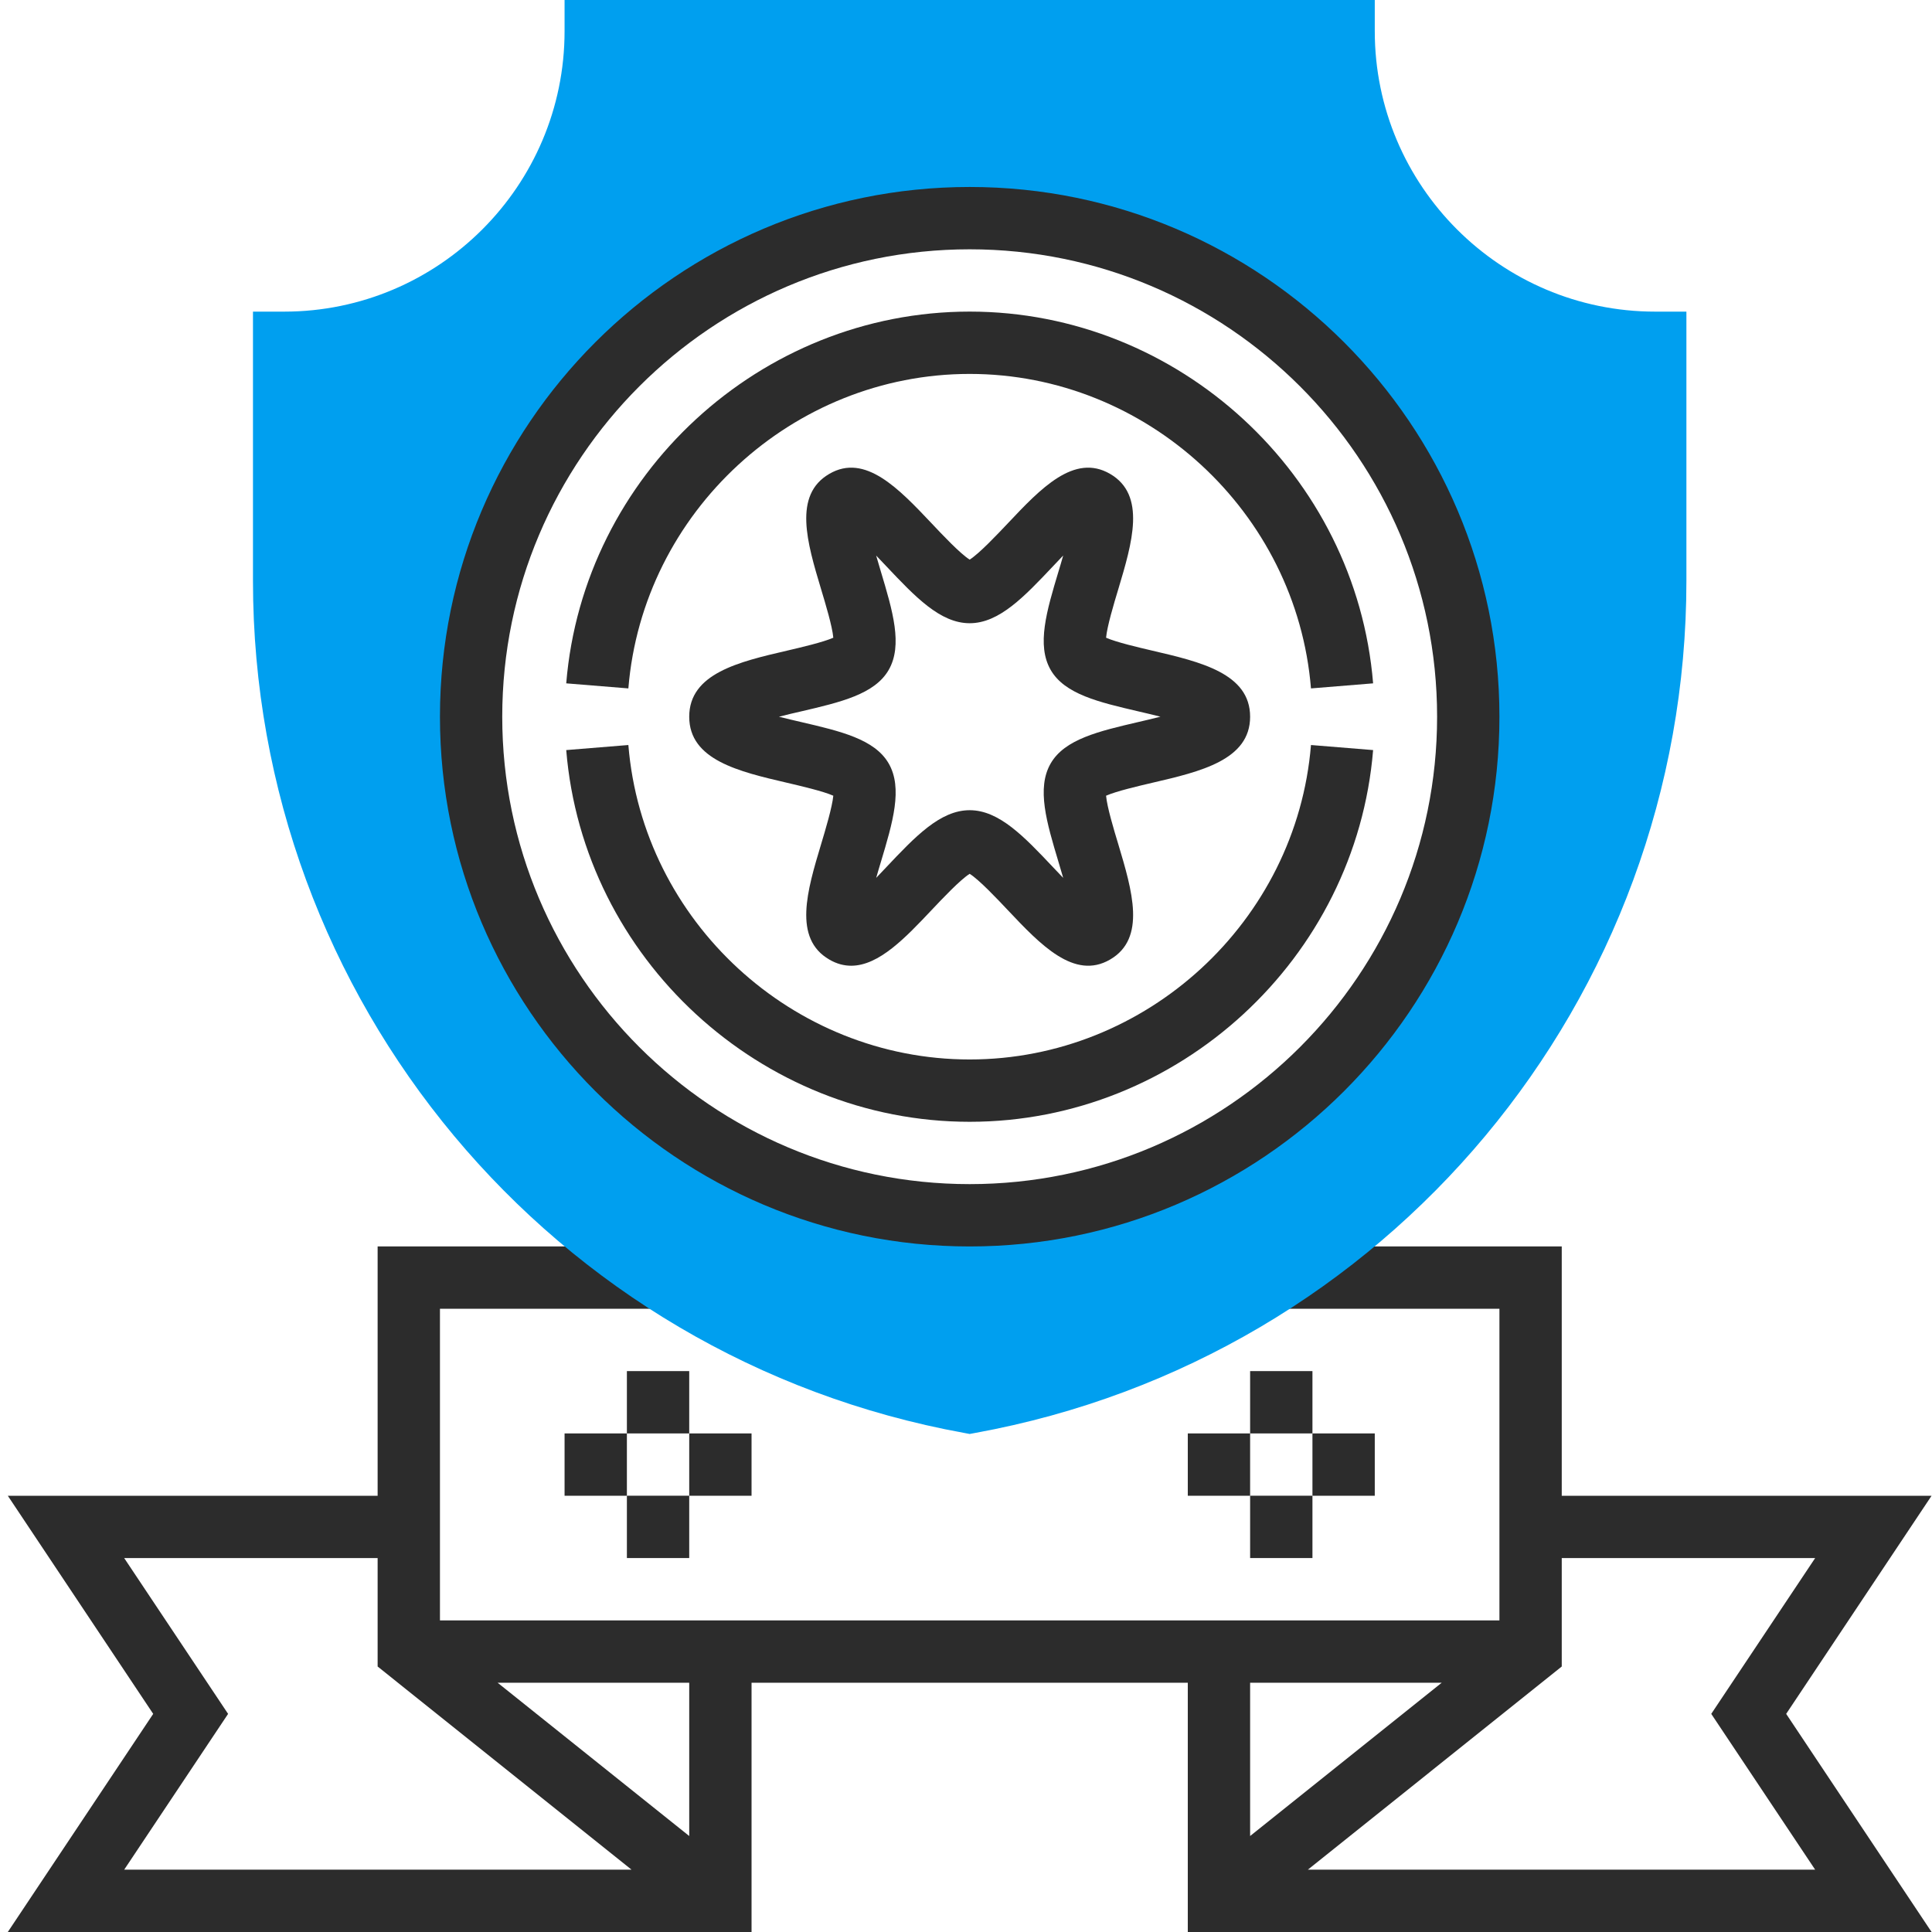 <svg width="50" height="50" viewBox="0 0 50 50" fill="none" xmlns="http://www.w3.org/2000/svg">
<rect width="50" height="50" fill="white"/>
<g clip-path="url(#clip0_63_138)">
<path d="M49.989 38.71H40.418V32.258H33.136V33.871H38.805V41.936H11.386V33.871H17.053V32.258H9.773V38.71H0.202L3.965 44.355L0.202 50H19.45V43.549H30.74V50H49.989L46.226 44.355L49.989 38.71ZM5.903 44.355L3.214 40.323H9.773V43.129L16.344 48.387H3.214L5.903 44.355ZM17.837 47.516L12.878 43.549H17.837V47.516ZM37.312 43.549L32.353 47.516V43.549H37.312ZM46.976 48.387H33.847L40.418 43.129V40.323H46.976L44.287 44.355L46.976 48.387Z" fill="#2C2C2C"/>
<path d="M32.353 38.709H33.966V40.322H32.353V38.709Z" fill="#2C2C2C"/>
<path d="M33.966 37.097H35.579V38.71H33.966V37.097Z" fill="#2C2C2C"/>
<path d="M30.74 37.097H32.353V38.71H30.74V37.097Z" fill="#2C2C2C"/>
<path d="M16.224 38.709H17.837V40.322H16.224V38.709Z" fill="#2C2C2C"/>
<path d="M17.837 37.097H19.45V38.71H17.837V37.097Z" fill="#2C2C2C"/>
<path d="M14.611 37.097H16.224V38.71H14.611V37.097Z" fill="#2C2C2C"/>
<path d="M32.353 35.484H33.966V37.097H32.353V35.484Z" fill="#2C2C2C"/>
<path d="M16.224 35.484H17.837V37.097H16.224V35.484Z" fill="#2C2C2C"/>
<path d="M42.837 8.065C38.834 8.065 35.579 4.809 35.579 0.806V0H14.611V0.806C14.611 4.809 11.356 8.065 7.353 8.065H6.547V15.032C6.547 25.871 14.287 35.145 24.951 37.084L25.095 37.111L25.239 37.084C35.903 35.145 43.644 25.871 43.644 15.032V8.065H42.837ZM25.095 31.452C17.968 31.452 12.192 25.675 12.192 18.548C12.192 11.422 17.968 5.645 25.095 5.645C32.222 5.645 37.998 11.422 37.998 18.548C37.998 25.675 32.222 31.452 25.095 31.452Z" fill="#009FEF"/>
<path d="M22.028 24.993C21.843 24.993 21.654 24.945 21.464 24.834C20.518 24.287 20.89 23.047 21.25 21.848C21.362 21.476 21.538 20.888 21.566 20.593C21.302 20.476 20.73 20.343 20.367 20.258C19.123 19.968 17.837 19.669 17.837 18.549C17.837 17.428 19.123 17.128 20.367 16.839C20.73 16.754 21.302 16.621 21.566 16.504C21.54 16.209 21.362 15.621 21.25 15.249C20.89 14.049 20.518 12.81 21.464 12.263C22.388 11.724 23.262 12.648 24.106 13.54C24.391 13.843 24.847 14.326 25.095 14.483C25.343 14.326 25.8 13.842 26.086 13.54C26.927 12.649 27.798 11.724 28.727 12.263C29.672 12.81 29.3 14.05 28.941 15.249C28.828 15.621 28.652 16.209 28.625 16.504C28.889 16.621 29.46 16.754 29.823 16.839C31.067 17.129 32.353 17.428 32.353 18.549C32.353 19.669 31.067 19.969 29.823 20.258C29.46 20.343 28.889 20.476 28.625 20.593C28.651 20.888 28.828 21.476 28.941 21.848C29.3 23.048 29.672 24.287 28.727 24.834C27.802 25.371 26.927 24.449 26.085 23.557C25.799 23.254 25.343 22.771 25.095 22.614C24.847 22.771 24.39 23.255 24.105 23.557C23.436 24.265 22.748 24.993 22.028 24.993ZM20.159 18.549C20.362 18.6 20.568 18.648 20.732 18.686C21.754 18.924 22.635 19.13 22.998 19.756C23.37 20.398 23.104 21.285 22.796 22.311C22.76 22.43 22.717 22.572 22.676 22.719C22.768 22.622 22.858 22.529 22.933 22.448C23.683 21.654 24.331 20.968 25.095 20.968C25.859 20.968 26.507 21.654 27.257 22.448C27.334 22.529 27.422 22.622 27.515 22.719C27.473 22.572 27.432 22.431 27.395 22.311C27.087 21.286 26.821 20.398 27.192 19.757C27.555 19.13 28.437 18.924 29.459 18.686C29.623 18.648 29.829 18.6 30.032 18.548C29.829 18.496 29.623 18.448 29.459 18.41C28.437 18.172 27.556 17.966 27.193 17.34C26.821 16.698 27.087 15.811 27.395 14.786C27.432 14.666 27.474 14.524 27.515 14.377C27.422 14.473 27.333 14.567 27.258 14.648C26.507 15.443 25.859 16.129 25.095 16.129C24.331 16.129 23.683 15.443 22.933 14.649C22.856 14.568 22.768 14.475 22.675 14.378C22.718 14.525 22.759 14.666 22.795 14.786C23.103 15.811 23.369 16.699 22.998 17.34C22.635 17.967 21.753 18.173 20.732 18.411C20.568 18.448 20.362 18.496 20.159 18.549Z" fill="#2C2C2C"/>
<path d="M25.095 32.258C17.536 32.258 11.386 26.108 11.386 18.549C11.386 10.989 17.536 4.839 25.095 4.839C32.655 4.839 38.805 10.989 38.805 18.549C38.805 26.108 32.655 32.258 25.095 32.258ZM25.095 6.452C18.425 6.452 12.998 11.878 12.998 18.549C12.998 25.219 18.425 30.645 25.095 30.645C31.765 30.645 37.192 25.219 37.192 18.549C37.192 11.878 31.765 6.452 25.095 6.452Z" fill="#2C2C2C"/>
<path d="M25.095 29.032C19.682 29.032 15.096 24.806 14.654 19.412L16.262 19.281C16.635 23.844 20.515 27.419 25.095 27.419C29.675 27.419 33.555 23.844 33.928 19.281L35.536 19.412C35.094 24.806 30.508 29.032 25.095 29.032Z" fill="#2C2C2C"/>
<path d="M33.928 17.816C33.555 13.252 29.675 9.677 25.095 9.677C20.515 9.677 16.635 13.252 16.262 17.816L14.654 17.685C15.096 12.29 19.682 8.064 25.095 8.064C30.508 8.064 35.094 12.29 35.536 17.685L33.928 17.816Z" fill="#2C2C2C"/>
</g>
<defs>
<clipPath id="clip0_63_138">
<rect width="50" height="50" fill="white"/>
</clipPath>
</defs>
</svg>
